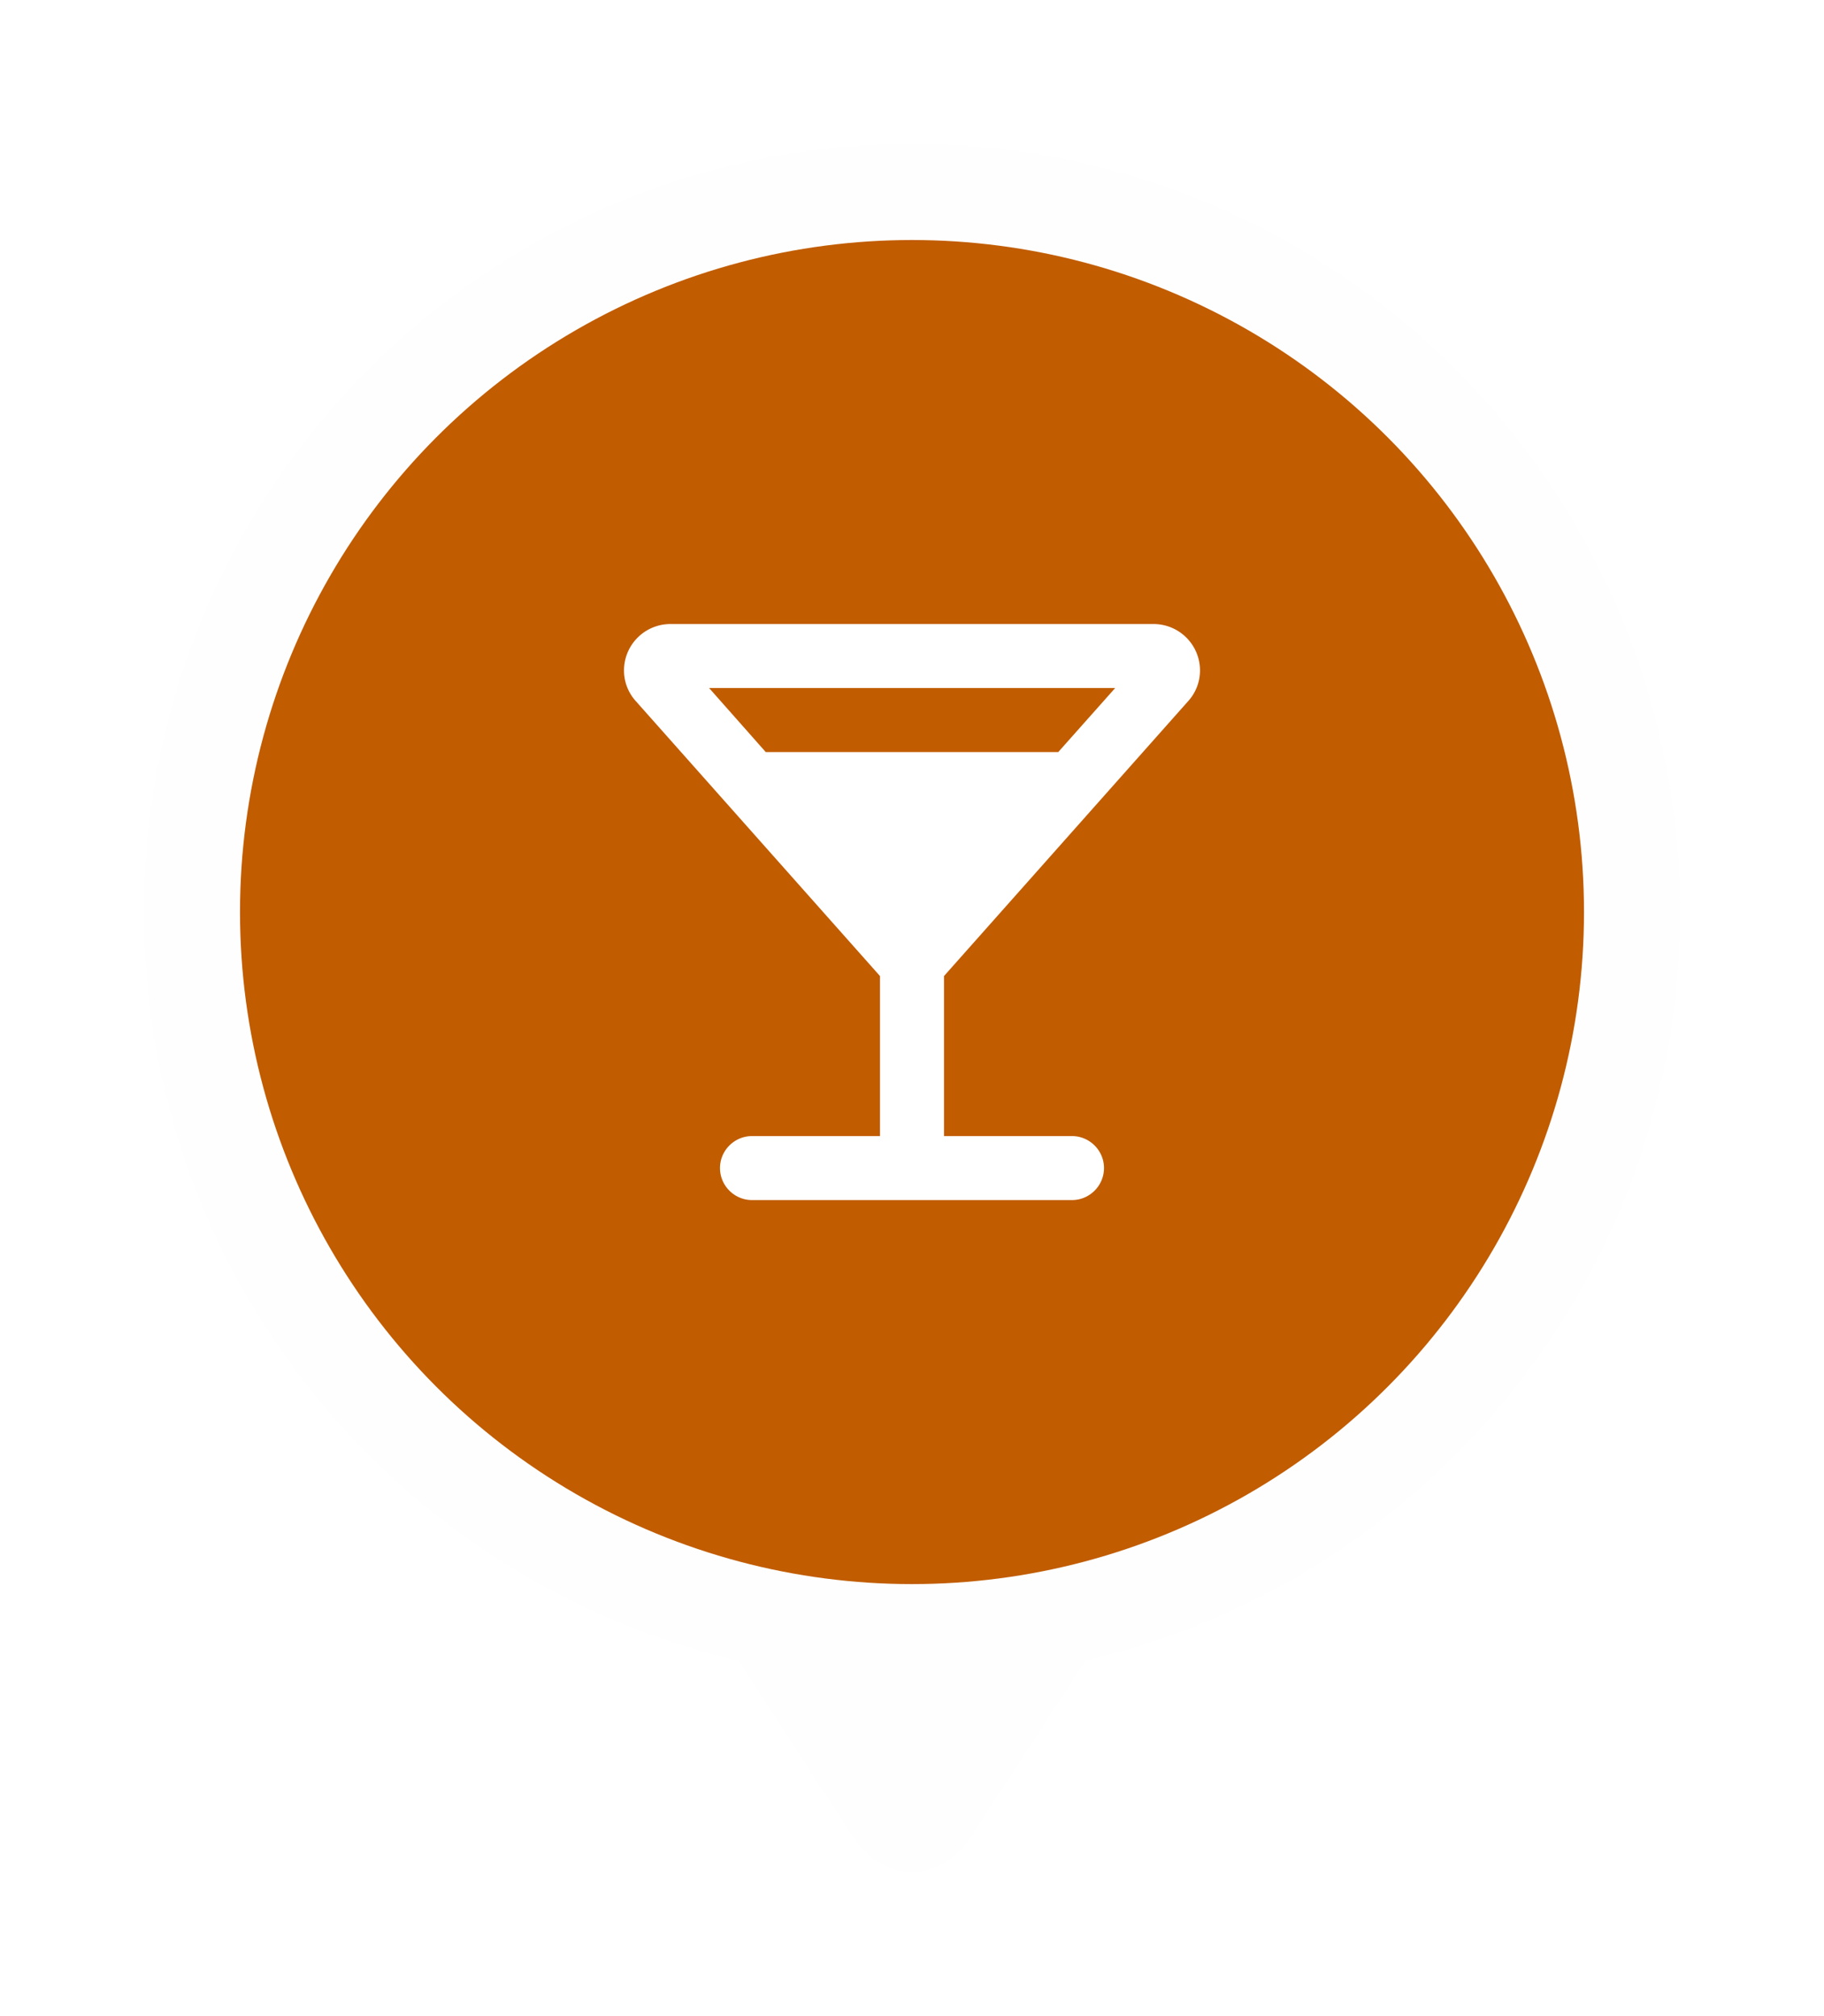 <svg xmlns="http://www.w3.org/2000/svg" width="38" height="42" viewBox="0 0 38 42">
    <defs>
        <filter id="a" width="150%" height="144.4%" x="-25%" y="-22.2%" filterUnits="objectBoundingBox">
            <feOffset dy="1" in="SourceAlpha" result="shadowOffsetOuter1"/>
            <feGaussianBlur in="shadowOffsetOuter1" result="shadowBlurOuter1" stdDeviation="1.5"/>
            <feColorMatrix in="shadowBlurOuter1" result="shadowMatrixOuter1" values="0 0 0 0 0.161 0 0 0 0 0.165 0 0 0 0 0.169 0 0 0 0.3 0"/>
            <feMerge>
                <feMergeNode in="shadowMatrixOuter1"/>
                <feMergeNode in="SourceGraphic"/>
            </feMerge>
        </filter>
    </defs>
    <g fill="none" fill-rule="evenodd" filter="url(#a)" transform="translate(3 2)">
        <path fill="#FEFEFE" d="M16 0c8.837 0 16 7.163 16 16 0 7.592-5.288 13.949-12.381 15.59-.002 0-.003.003-.005.005l-2.38 3.658c-.579.891-1.602 1-2.283.243a1.943 1.943 0 0 1-.186-.243l-2.38-3.658C5.288 29.95 0 23.592 0 16 0 7.163 7.163 0 16 0z"/>
        <g transform="translate(2 2)">
            <circle cx="14" cy="14" r="14" fill="#C15C00"/>
            <path fill="#FFF" d="M20 8.967A.967.967 0 0 0 19.033 8H8.967A.967.967 0 0 0 8 8.967a.95.95 0 0 0 .247.64l5.086 5.726v3.334h-2.666c-.367 0-.667.3-.667.666 0 .367.3.667.667.667h6.666c.367 0 .667-.3.667-.667 0-.366-.3-.666-.667-.666h-2.666v-3.334l5.086-5.726a.95.95 0 0 0 .247-.64zm-9.047 1.7l-1.18-1.334h8.46l-1.186 1.334h-6.094z"/>
        </g>
    </g>
</svg>
